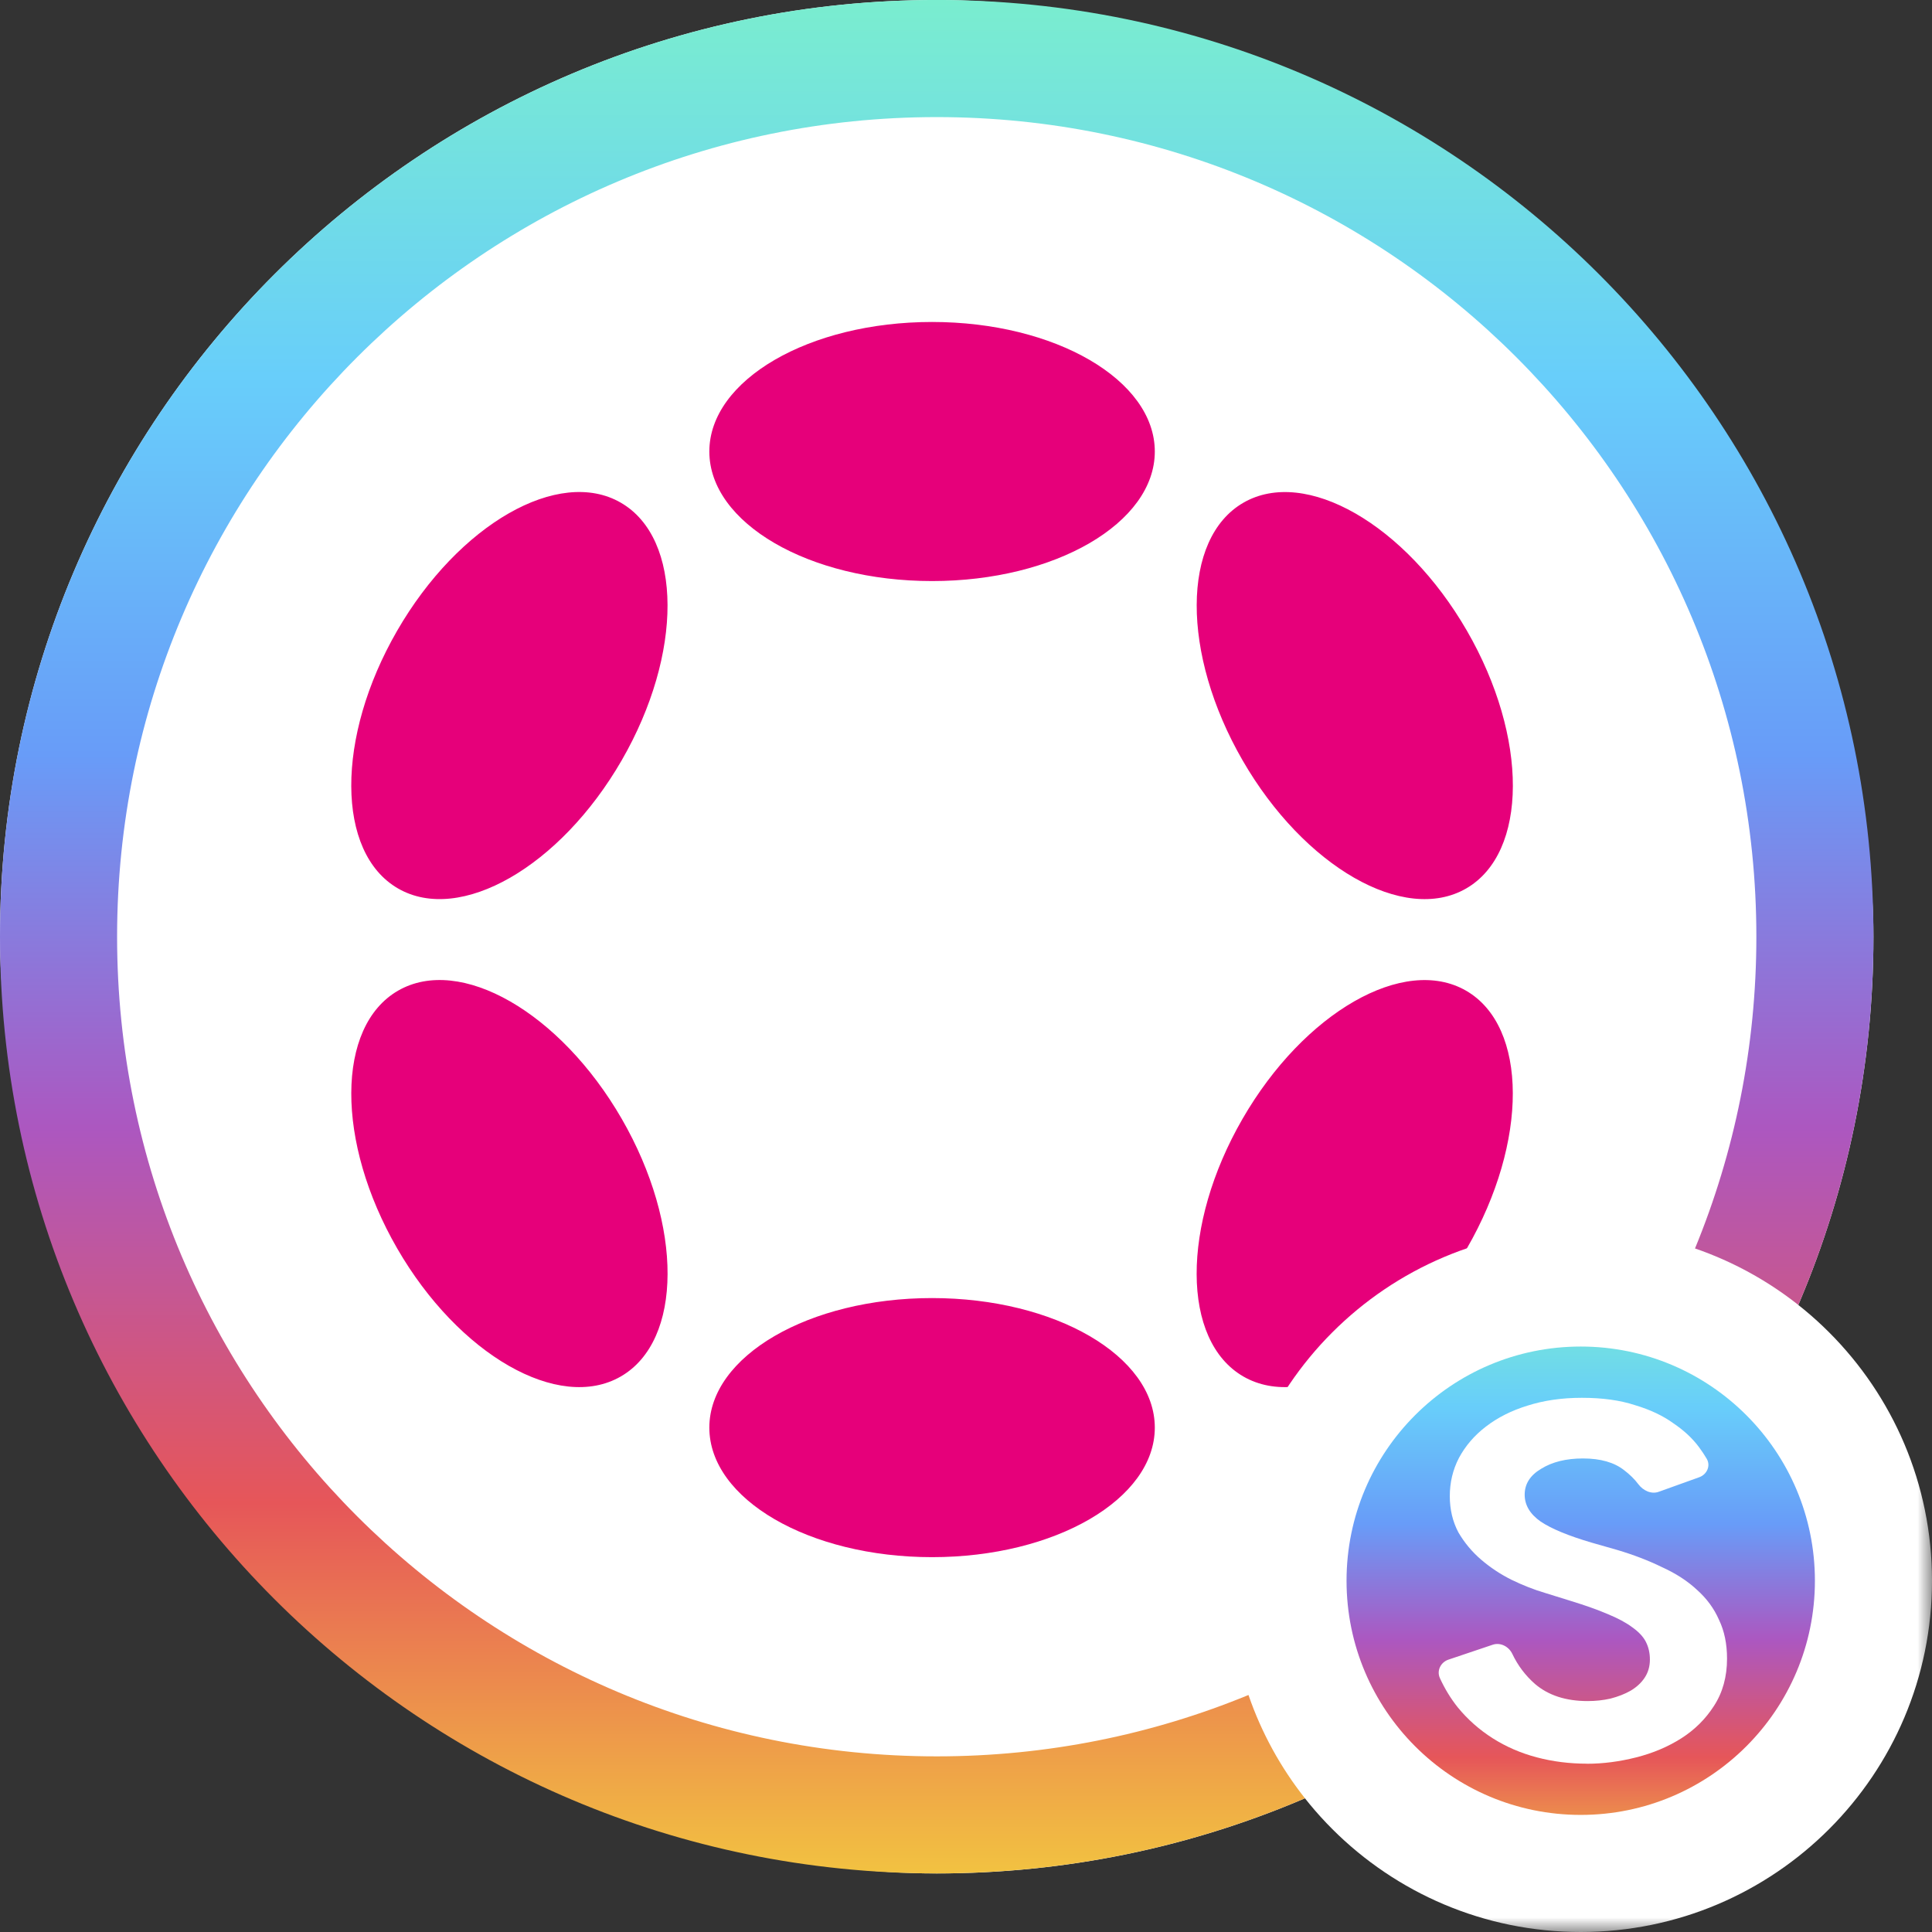 <svg fill="none" height="66" viewBox="0 0 66 66" width="66" xmlns="http://www.w3.org/2000/svg" xmlns:xlink="http://www.w3.org/1999/xlink"><rect x="0" y="0" width="66" height="66" fill="#333333" stroke="none"/><linearGradient id="a"><stop offset="0" stop-color="#7aedcf"/><stop offset=".201" stop-color="#68cefa"/><stop offset=".403" stop-color="#689cf8"/><stop offset=".602" stop-color="#ac57c0"/><stop offset=".802" stop-color="#e65659"/><stop offset="1" stop-color="#f2c241"/></linearGradient><linearGradient id="b" gradientUnits="userSpaceOnUse" x1="54" x2="54" xlink:href="#a" y1="44" y2="64"/><linearGradient id="c" gradientUnits="userSpaceOnUse" x1="32" x2="32" xlink:href="#a" y1="0" y2="64"/><mask id="d" fill="#000" height="24" maskUnits="userSpaceOnUse" width="24" x="42" y="42"><path d="m42 42h24v24h-24z" fill="#fff"/><path d="m64 54c0 5.523-4.477 10-10 10s-10-4.477-10-10 4.477-10 10-10 10 4.477 10 10z" fill="#000"/></mask><rect fill="#fff" height="64" rx="32" width="64"/><path clip-rule="evenodd" d="m39.45 15.425c0 2.444-3.407 4.425-7.609 4.425-4.202 0-7.609-1.981-7.609-4.425 0-2.444 3.407-4.426 7.609-4.426 4.202 0 7.609 1.981 7.609 4.426zm0 33.345c0 2.444-3.407 4.425-7.609 4.425-4.202 0-7.609-1.981-7.609-4.425 0-2.444 3.407-4.426 7.609-4.426 4.202 0 7.609 1.981 7.609 4.426zm-18.213-22.794c2.101-3.639 2.088-7.581-.03-8.804-2.118-1.223-5.538.736-7.64 4.375s-2.087 7.581.03 8.804 5.538-.736 7.64-4.375zm28.847 7.868c2.117 1.222 2.129 5.163.028 8.802s-5.52 5.599-7.637 4.377c-2.117-1.222-2.129-5.163-.028-8.802s5.52-5.599 7.637-4.377zm-28.876 13.178c2.118-1.223 2.132-5.165.03-8.804s-5.522-5.598-7.64-4.375c-2.118 1.223-2.132 5.165-.03 8.804s5.522 5.598 7.64 4.375zm28.906-25.472c2.101 3.639 2.089 7.58-.028 8.802-2.117 1.222-5.536-.738-7.637-4.377-2.101-3.639-2.089-7.58.028-8.802 2.117-1.222 5.536.738 7.637 4.377z" fill="#e6007a" fill-rule="evenodd"/><path d="m64 54c0 5.523-4.477 10-10 10s-10-4.477-10-10 4.477-10 10-10 10 4.477 10 10z" fill="url(#b)"/><path d="m62 54c0 4.418-3.582 8-8 8v4c6.627 0 12-5.373 12-12zm-8 8c-4.418 0-8-3.582-8-8h-4c0 6.627 5.373 12 12 12zm-8-8c0-4.418 3.582-8 8-8v-4c-6.627 0-12 5.373-12 12zm8-8c4.418 0 8 3.582 8 8h4c0-6.627-5.373-12-12-12z" fill="#fff" mask="url(#d)"/><path d="m54.215 60.25c-.599 0-1.172-.072-1.719-.217-.547-.145-1.048-.362-1.504-.652-.456-.29-.853-.641-1.191-1.053-.24-.3-.444-.634-.612-1.001-.116-.253.027-.542.291-.631l1.512-.509c.267-.09.552.061.673.316.186.393.444.734.772 1.023.456.39 1.055.585 1.797.585.273 0 .534-.028.781-.084.26-.067.488-.156.684-.267.208-.122.371-.273.488-.451.117-.178.176-.384.176-.618 0-.223-.046-.423-.137-.602-.091-.178-.247-.345-.469-.501-.208-.156-.488-.306-.84-.451-.339-.145-.762-.295-1.27-.451l-.859-.267c-.378-.111-.762-.262-1.152-.451-.378-.189-.723-.418-1.035-.685s-.573-.579-.781-.936c-.195-.368-.293-.78-.293-1.237 0-.468.104-.902.312-1.304.221-.412.527-.769.918-1.069.404-.312.879-.551 1.426-.719.56-.178 1.178-.267 1.855-.267.703 0 1.309.084 1.816.251.521.156.957.362 1.309.618.364.245.657.518.879.819.099.134.186.265.261.393.143.242.009.538-.256.633l-1.383.497c-.255.092-.533-.042-.696-.259-.127-.17-.289-.33-.485-.479-.339-.267-.807-.401-1.406-.401-.573 0-1.048.117-1.426.351-.378.223-.566.518-.566.886 0 .356.182.663.547.919.365.245.944.485 1.738.719l.879.251c.56.167 1.068.362 1.523.585.469.212.866.468 1.191.769.339.301.593.646.762 1.036.182.379.273.819.273 1.32 0 .624-.15 1.164-.449 1.621-.286.446-.658.813-1.113 1.103-.456.29-.97.507-1.543.652-.573.145-1.133.217-1.68.217z" fill="#fff"/><path clip-rule="evenodd" d="m42.649 57.904c-3.283 1.351-6.879 2.096-10.649 2.096-15.464 0-28-12.536-28-28s12.536-28 28-28 28 12.536 28 28c0 3.77-.745 7.366-2.096 10.649 1.29.444 2.48 1.101 3.529 1.929 1.652-3.861 2.567-8.113 2.567-12.579 0-17.673-14.327-32-32-32s-32 14.327-32 32 14.327 32 32 32c4.466 0 8.717-.915 12.579-2.567-.829-1.049-1.486-2.239-1.929-3.529z" fill="url(#c)" fill-rule="evenodd"/></svg>